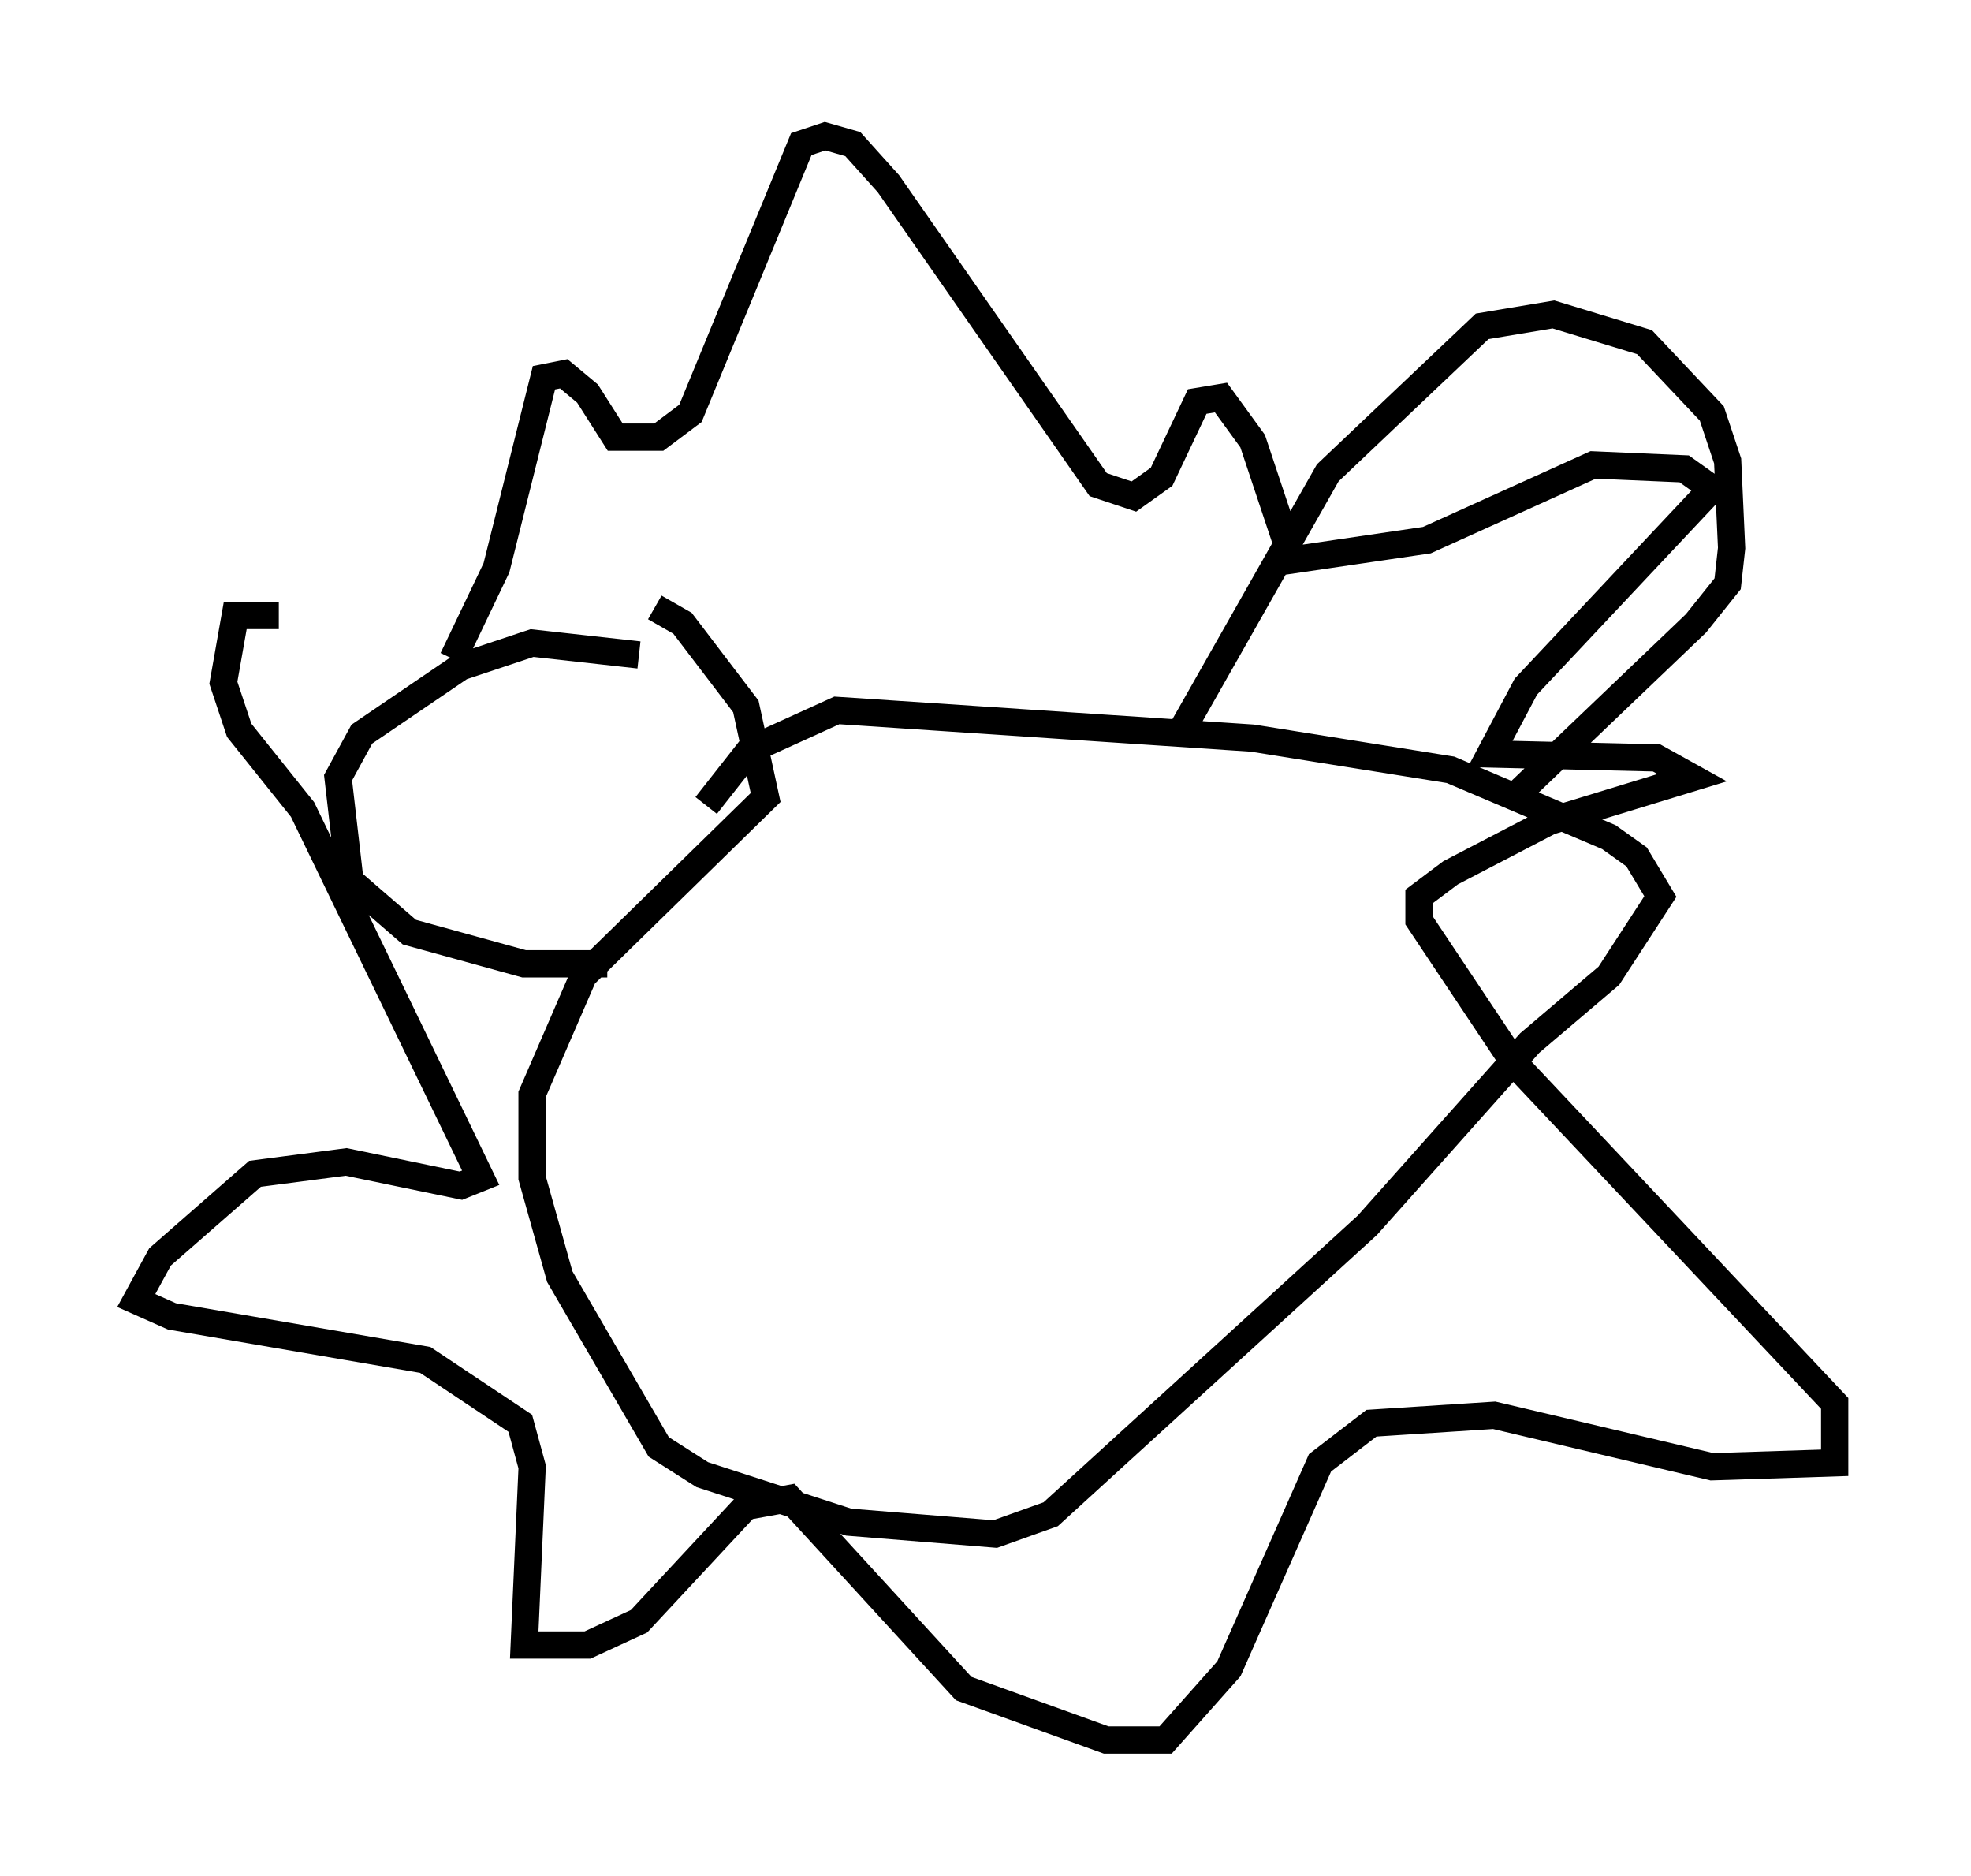 <?xml version="1.0" encoding="utf-8" ?>
<svg baseProfile="full" height="68.827" version="1.1" width="72.313" xmlns="http://www.w3.org/2000/svg" xmlns:ev="http://www.w3.org/2001/xml-events" xmlns:xlink="http://www.w3.org/1999/xlink"><defs /><rect fill="white" height="68.827" width="72.313" x="0" y="0" /><path d="M15.022, 25.045 m-4.793, -2.469 l-1.598, 0.0 -0.436, 2.469 l0.581, 1.743 2.324, 2.905 l6.536, 13.508 -0.726, 0.291 l-4.212, -0.872 -3.341, 0.436 l-3.486, 3.05 -0.872, 1.598 l1.307, 0.581 9.296, 1.598 l3.486, 2.324 0.436, 1.598 l-0.291, 6.536 2.324, 0.0 l1.888, -0.872 3.922, -4.212 l1.598, -0.291 6.391, 6.972 l5.229, 1.888 2.179, 0.0 l2.324, -2.615 3.341, -7.553 l1.888, -1.453 4.503, -0.291 l7.989, 1.888 4.503, -0.145 l0.0, -2.179 -11.765, -12.492 l-3.486, -5.229 0.0, -0.872 l1.162, -0.872 3.631, -1.888 l5.229, -1.598 -1.307, -0.726 l-6.101, -0.145 1.307, -2.469 l6.827, -7.263 -1.017, -0.726 l-3.341, -0.145 -6.101, 2.76 l-4.939, 0.726 -1.453, -4.358 l-1.162, -1.598 -0.872, 0.145 l-1.307, 2.76 -1.017, 0.726 l-1.307, -0.436 -7.698, -11.039 l-1.307, -1.453 -1.017, -0.291 l-0.872, 0.291 -4.067, 9.877 l-1.162, 0.872 -1.598, 0.0 l-1.017, -1.598 -0.872, -0.726 l-0.726, 0.145 -1.743, 6.972 l-1.598, 3.341 m6.827, -0.145 l-3.922, -0.436 -2.615, 0.872 l-3.631, 2.469 -0.872, 1.598 l0.436, 3.777 2.179, 1.888 l4.212, 1.162 3.05, 0.0 m1.743, -13.073 l1.017, 0.581 2.324, 3.05 l0.726, 3.341 -6.682, 6.536 l-1.888, 4.358 0.0, 3.05 l1.017, 3.631 3.631, 6.246 l1.598, 1.017 5.374, 1.743 l5.374, 0.436 2.034, -0.726 l11.62, -10.603 5.955, -6.682 l2.905, -2.469 1.888, -2.905 l-0.872, -1.453 -1.017, -0.726 l-5.81, -2.469 -7.263, -1.162 l-15.251, -1.017 -3.196, 1.453 l-1.598, 2.034 m17.285, -2.469 l5.52, -9.732 5.665, -5.374 l2.615, -0.436 3.341, 1.017 l2.469, 2.615 0.581, 1.743 l0.145, 3.196 -0.145, 1.307 l-1.162, 1.453 -6.536, 6.246 m-18.302, 6.246 " fill="none" stroke="black" stroke-width="1" /></svg>
